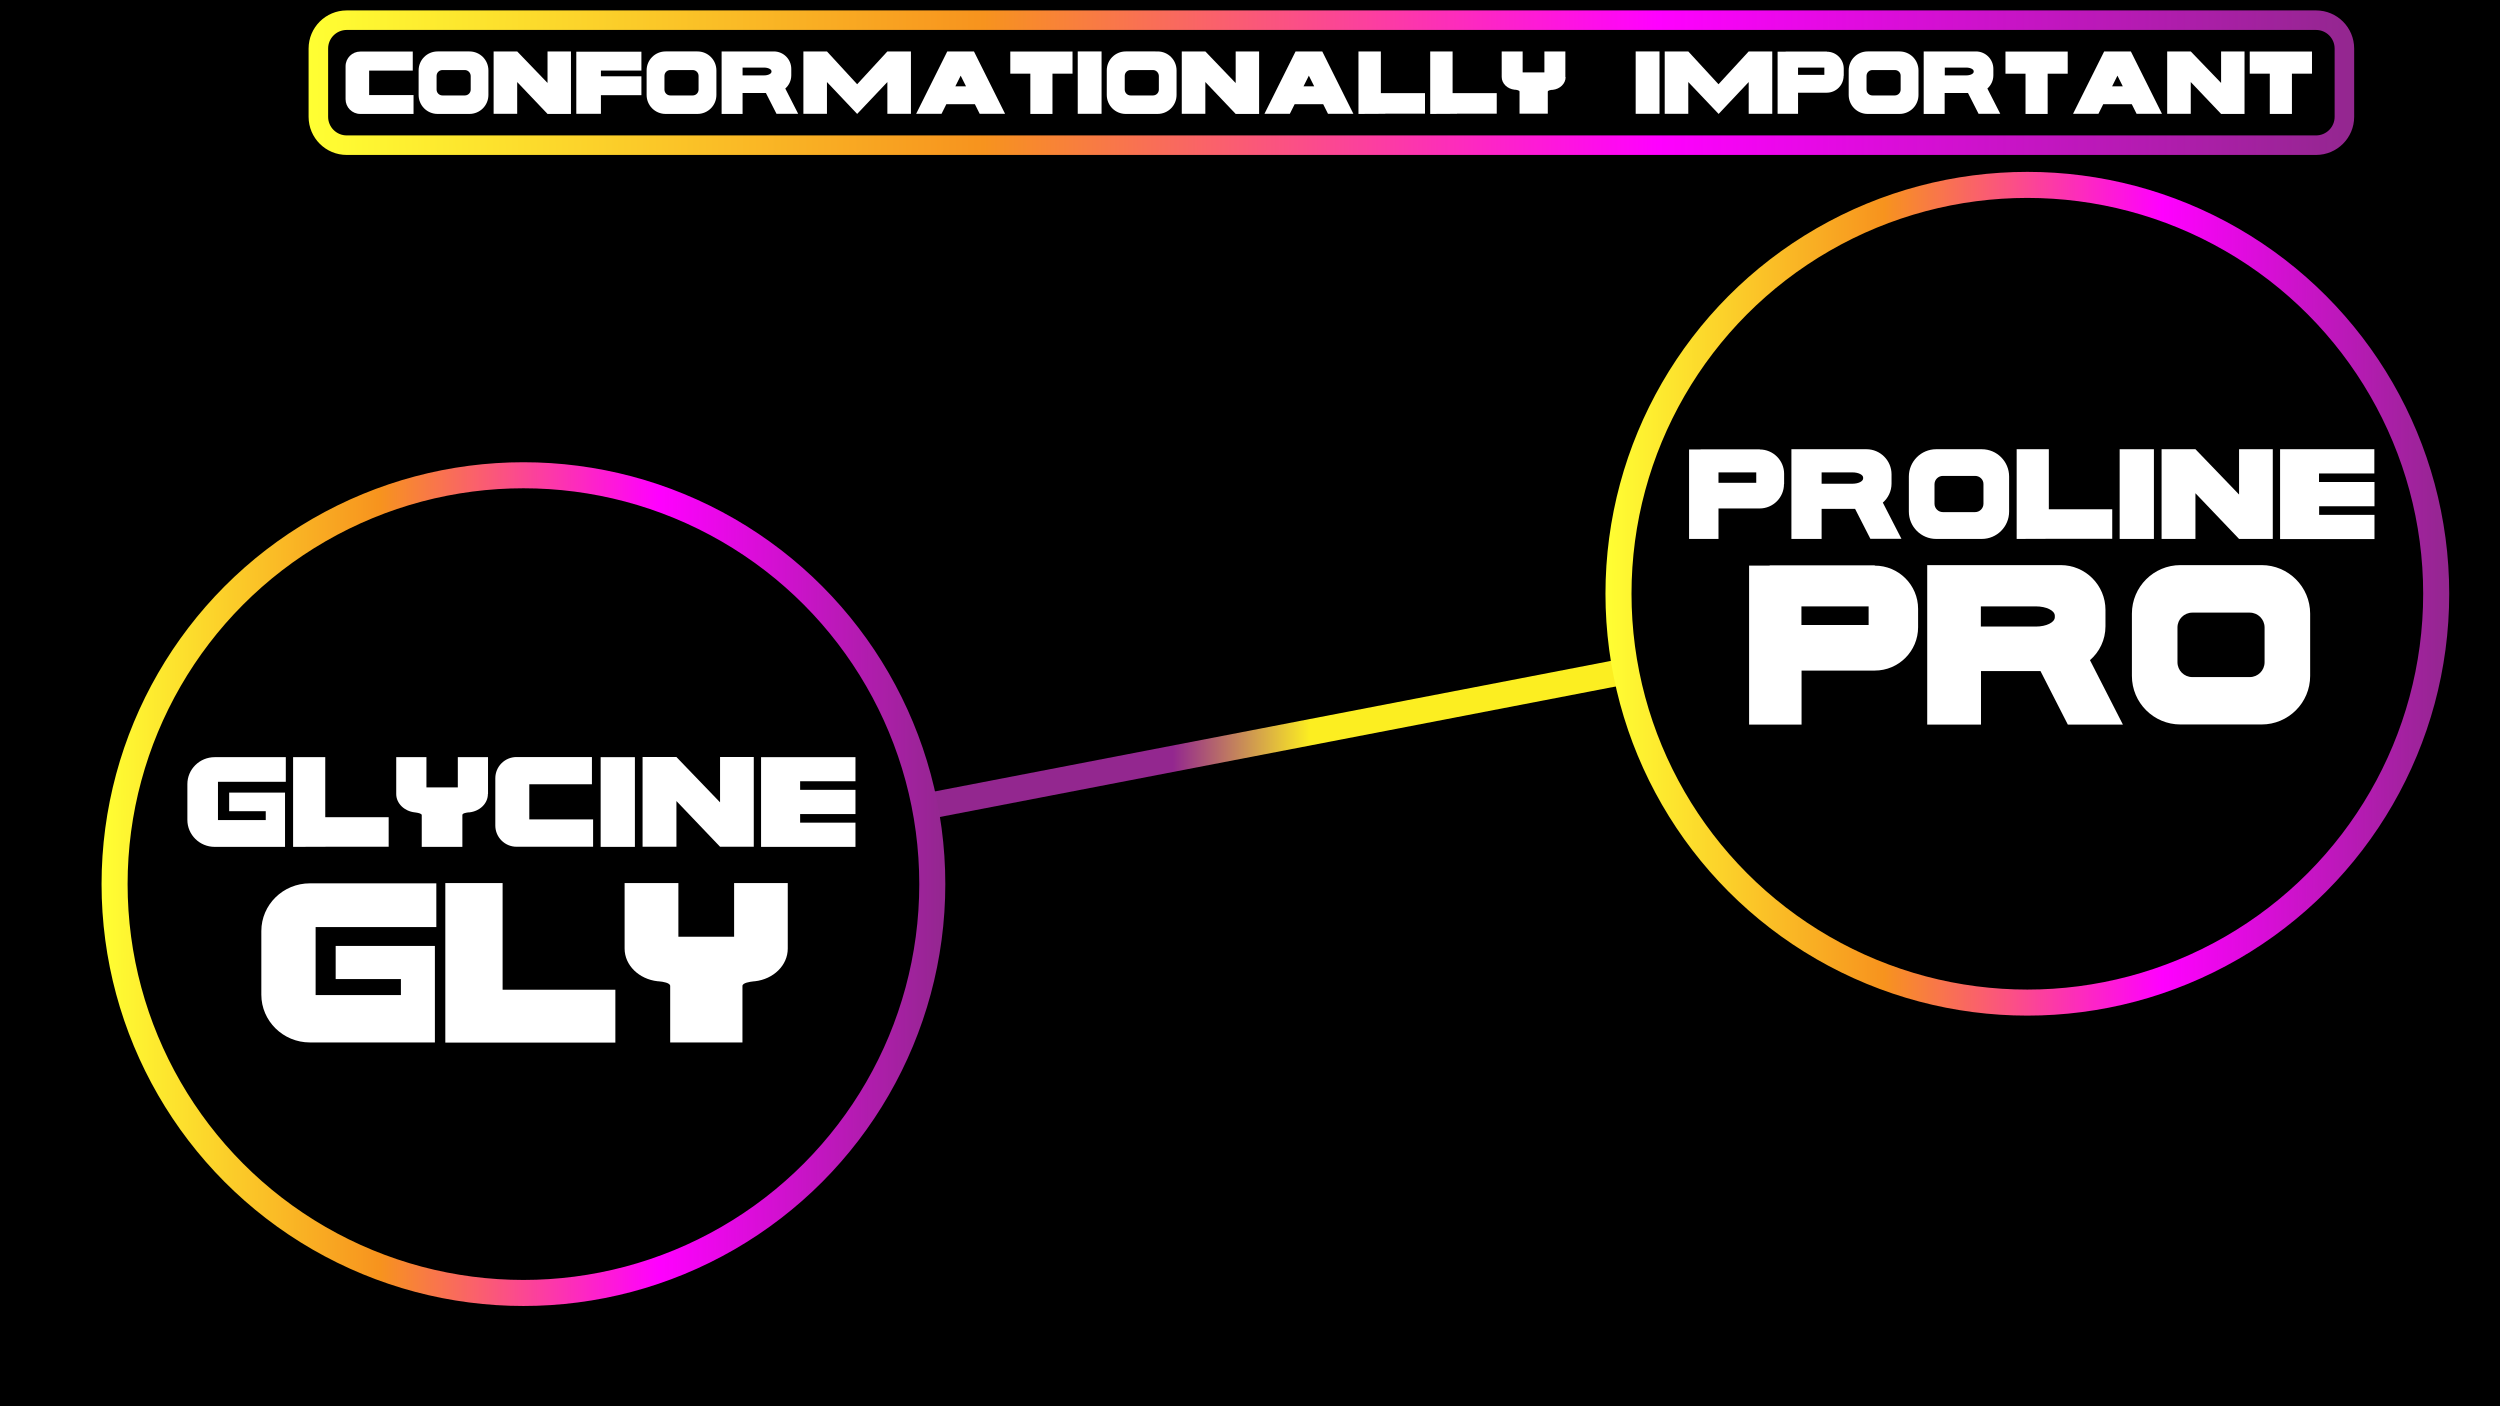 <?xml version="1.0" encoding="utf-8"?>
<!-- Generator: Adobe Illustrator 26.0.1, SVG Export Plug-In . SVG Version: 6.00 Build 0)  -->
<svg version="1.1" xmlns="http://www.w3.org/2000/svg" xmlns:xlink="http://www.w3.org/1999/xlink" x="0px" y="0px"
	 viewBox="0 0 1920 1080" style="enable-background:new 0 0 1920 1080;" xml:space="preserve">
<rect x="0" y="0" width="1920" height="1080" fill="#333333" stroke="none"/>
<style type="text/css">
	.st0{fill:url(#SVGID_1_);}
	.st1{fill:#FFFFFF;}
	.st2{fill:none;stroke:url(#SVGID_00000042726478092511417990000013142680551684657329_);stroke-width:20;stroke-miterlimit:10;}
	.st3{stroke:url(#SVGID_00000060711743316782856820000018372234357963622846_);stroke-width:20;stroke-miterlimit:10;}
	.st4{stroke:url(#SVGID_00000102536375099840003160000013668741439671956912_);stroke-width:20;stroke-miterlimit:10;}
</style>
<g id="background">
	<g>
		<rect x="0.5" y="0.5" width="1919" height="1079"/>
		<path d="M1919,1v1078H1V1H1919 M1920,0H0v1080h1920V0L1920,0z"/>
	</g>
</g>
<g id="Слой_2">
	<g>
		<path d="M1778.7,119H266.3c-16.2,0-29.3-13.1-29.3-29.3V37.3C237,21.1,250.1,8,266.3,8h1512.4c16.2,0,29.3,13.1,29.3,29.3v52.4
			C1808,105.9,1794.9,119,1778.7,119z"/>
		<linearGradient id="SVGID_1_" gradientUnits="userSpaceOnUse" x1="237" y1="63.5" x2="1808" y2="63.5">
			<stop  offset="0" style="stop-color:#FFFF33"/>
			<stop  offset="0.33" style="stop-color:#F7931E"/>
			<stop  offset="0.66" style="stop-color:#FF00FF"/>
			<stop  offset="1" style="stop-color:#93278F"/>
		</linearGradient>
		<path class="st0" d="M1778.7,23c7.9,0,14.3,6.4,14.3,14.3v52.4c0,7.9-6.4,14.3-14.3,14.3H266.3c-7.9,0-14.3-6.4-14.3-14.3V37.3
			c0-7.9,6.4-14.3,14.3-14.3H1778.7 M1778.7,8H266.3C250.1,8,237,21.1,237,37.3v52.4c0,16.2,13.1,29.3,29.3,29.3h1512.4
			c16.2,0,29.3-13.1,29.3-29.3V37.3C1808,21.1,1794.9,8,1778.7,8L1778.7,8z"/>
	</g>
	<g>
		<path class="st1" d="M317.6,87.5h-37.7v0h-3.2c-6.3,0-11.3-5.1-11.3-11.3V50.9c0-6.3,5.1-11.3,11.3-11.3h6.8h33.5v14.6h-33.5v18.8
			h34.1V87.5z"/>
		<path class="st1" d="M375.1,72.9c0,8.1-6.5,14.6-14.6,14.6h-24.4c-8.1,0-14.6-6.5-14.6-14.6V54.1c0-8.1,6.5-14.6,14.6-14.6h24.4
			c8.1,0,14.6,6.5,14.6,14.6V72.9z M357,53.8h-17.2c-2.5,0-4.5,2-4.5,4.5v10.5c0,2.5,2,4.5,4.5,4.5H357c2.5,0,4.5-2,4.5-4.5V58.3
			C361.4,55.8,359.4,53.8,357,53.8z"/>
		<path class="st1" d="M438.5,87.5h-15.4h-2.6h0v0L397.2,63v24.4h-18.1V39.5h18.1l23.3,24.2V39.5h18V87.5z"/>
		<path class="st1" d="M461.5,58.6h31.1v14.5h-31.1v14.3h-18.9V39.7h6.6h43.4v14.5h-31.1V58.6z"/>
		<path class="st1" d="M550.2,72.9c0,8.1-6.5,14.6-14.6,14.6h-24.4c-8.1,0-14.6-6.5-14.6-14.6V54.1c0-8.1,6.5-14.6,14.6-14.6h24.4
			c8.1,0,14.6,6.5,14.6,14.6V72.9z M532,53.8h-17.2c-2.5,0-4.5,2-4.5,4.5v10.5c0,2.5,2,4.5,4.5,4.5H532c2.5,0,4.5-2,4.5-4.5V58.3
			C536.5,55.8,534.5,53.8,532,53.8z"/>
		<path class="st1" d="M596.4,87.5l-8.2-16.1h-17.9v16.1h-16.1V39.5h1.2h15h23.9c7.4,0,13.4,6,13.4,13.4v4.9c0,4.1-1.8,7.7-4.6,10.2
			l9.9,19.4H596.4z M586.8,51.9h-16.5v6h16.5c3.2,0,5.7-1.3,5.7-2.8v-0.4C592.5,53.2,589.9,51.9,586.8,51.9z"/>
		<path class="st1" d="M658.3,87.5L635.1,63v24.4h-18.1V39.5h18.1l23.2,25.2v0l23.2-25.2h18.1v47.9h-18.1V63L658.3,87.5L658.3,87.5
			L658.3,87.5z"/>
		<path class="st1" d="M726.8,80l-3.7,7.4l-19.5,0l23.9-47.9h1v0l7.3,0l11.2,0l0,0h1l23.9,47.9l-19.5,0l-3.7-7.4H726.8z M737.8,58.1
			l-4.1,8.2h8.2L737.8,58.1z"/>
		<path class="st1" d="M808.3,56.6v30.9h-17V56.6h-15.4v-17h15.4h17h15.4v17H808.3z"/>
		<path class="st1" d="M827.7,39.5h18.3v47.9h-18.3V39.5z"/>
		<path class="st1" d="M903.6,72.9c0,8.1-6.5,14.6-14.6,14.6h-24.4c-8.1,0-14.6-6.5-14.6-14.6V54.1c0-8.1,6.5-14.6,14.6-14.6H889
			c8.1,0,14.6,6.5,14.6,14.6V72.9z M885.5,53.8h-17.2c-2.5,0-4.5,2-4.5,4.5v10.5c0,2.5,2,4.5,4.5,4.5h17.2c2.5,0,4.5-2,4.5-4.5V58.3
			C889.9,55.8,887.9,53.8,885.5,53.8z"/>
		<path class="st1" d="M967,87.5h-15.4H949h0v0L925.7,63v24.4h-18.1V39.5h18.1L949,63.8V39.5h18V87.5z"/>
		<path class="st1" d="M994.3,80l-3.7,7.4l-19.5,0l23.9-47.9h1v0l7.3,0l11.2,0l0,0h1l23.9,47.9l-19.5,0l-3.7-7.4H994.3z
			 M1005.2,58.1l-4.1,8.2h8.2L1005.2,58.1z"/>
		<path class="st1" d="M1063.9,87.4L1063.9,87.4l-20.6,0.1V39.5h17.2v32h33.9v15.8H1063.9z"/>
		<path class="st1" d="M1119,87.4L1119,87.4l-20.6,0.1V39.5h17.2v32h33.9v15.8H1119z"/>
		<path class="st1" d="M1202.4,59.2c0,5-4.3,9.2-9.9,9.8v0c0,0,0,0-0.1,0c-0.1,0-0.3,0-0.4,0c-1,0.1-3.3,0.4-3.3,1.4c0,0,0,0,0,0
			v16.9h-21.7v-17c0-0.9-2.3-1.3-3.3-1.4c-0.1,0-0.3,0-0.4,0c0,0-0.1,0-0.1,0l0,0c-5.6-0.6-9.9-4.8-9.9-9.8V39.5h13.6h2.5v16.1h16.7
			V39.5h2.5h13.6V59.2z"/>
		<path class="st1" d="M1256.2,39.5h18.3v47.9h-18.3V39.5z"/>
		<path class="st1" d="M1319.9,87.5L1296.6,63v24.4h-18.1V39.5h18.1l23.2,25.2v0l23.2-25.2h18.1v47.9h-18.1V63L1319.9,87.5
			L1319.9,87.5z"/>
		<path class="st1" d="M1415.9,58.2c0,7.2-5.8,13-13,13h-22v16.2h-15.7V39.7h6.2v-0.1h31.6v0.1c7.2,0,13,5.8,13,13V58.2z
			 M1380.9,51.9v5.6h20.2v-5.6H1380.9z"/>
		<path class="st1" d="M1473.4,72.9c0,8.1-6.5,14.6-14.6,14.6h-24.4c-8.1,0-14.6-6.5-14.6-14.6V54.1c0-8.1,6.5-14.6,14.6-14.6h24.4
			c8.1,0,14.6,6.5,14.6,14.6V72.9z M1455.3,53.8H1438c-2.5,0-4.5,2-4.5,4.5v10.5c0,2.5,2,4.5,4.5,4.5h17.2c2.5,0,4.5-2,4.5-4.5V58.3
			C1459.8,55.8,1457.8,53.8,1455.3,53.8z"/>
		<path class="st1" d="M1519.6,87.5l-8.2-16.1h-17.9v16.1h-16.1V39.5h1.2h15h23.9c7.4,0,13.4,6,13.4,13.4v4.9
			c0,4.1-1.8,7.7-4.6,10.2l9.9,19.4H1519.6z M1510.1,51.9h-16.5v6h16.5c3.2,0,5.7-1.3,5.7-2.8v-0.4
			C1515.8,53.2,1513.2,51.9,1510.1,51.9z"/>
		<path class="st1" d="M1572.6,56.6v30.9h-17V56.6h-15.4v-17h15.4h17h15.4v17H1572.6z"/>
		<path class="st1" d="M1615.3,80l-3.7,7.4l-19.5,0l23.9-47.9h1v0l7.3,0l11.2,0l0,0h1l23.9,47.9l-19.5,0l-3.7-7.4H1615.3z
			 M1626.2,58.1l-4.1,8.2h8.2L1626.2,58.1z"/>
		<path class="st1" d="M1723.8,87.5h-15.4h-2.6h0v0L1682.5,63v24.4h-18.1V39.5h18.1l23.3,24.2V39.5h18V87.5z"/>
		<path class="st1" d="M1760.2,56.6v30.9h-17V56.6h-15.4v-17h15.4h17h15.4v17H1760.2z"/>
	</g>
	
		<linearGradient id="SVGID_00000000938979150701574800000012773152029384961189_" gradientUnits="userSpaceOnUse" x1="400.104" y1="567.5" x2="1558.896" y2="567.5">
		<stop  offset="0.432" style="stop-color:#93278F"/>
		<stop  offset="0.523" style="stop-color:#FCEE21"/>
	</linearGradient>
	
		<line style="fill:none;stroke:url(#SVGID_00000000938979150701574800000012773152029384961189_);stroke-width:20;stroke-miterlimit:10;" x1="402" y1="679" x2="1557" y2="456"/>
	
		<linearGradient id="SVGID_00000036209080016682371240000010515192148176451507_" gradientUnits="userSpaceOnUse" x1="78" y1="679" x2="726" y2="679">
		<stop  offset="0" style="stop-color:#FFFF33"/>
		<stop  offset="0.33" style="stop-color:#F7931E"/>
		<stop  offset="0.66" style="stop-color:#FF00FF"/>
		<stop  offset="1" style="stop-color:#93278F"/>
	</linearGradient>
	
		<circle style="stroke:url(#SVGID_00000036209080016682371240000010515192148176451507_);stroke-width:20;stroke-miterlimit:10;" cx="402" cy="679" r="314"/>
	
		<linearGradient id="SVGID_00000065765752739666421730000002250542582253180836_" gradientUnits="userSpaceOnUse" x1="1233" y1="456" x2="1881" y2="456">
		<stop  offset="0" style="stop-color:#FFFF33"/>
		<stop  offset="0.33" style="stop-color:#F7931E"/>
		<stop  offset="0.66" style="stop-color:#FF00FF"/>
		<stop  offset="1" style="stop-color:#93278F"/>
	</linearGradient>
	
		<circle style="stroke:url(#SVGID_00000065765752739666421730000002250542582253180836_);stroke-width:20;stroke-miterlimit:10;" cx="1557" cy="456" r="314"/>
	<g>
		<path class="st1" d="M204.1,629.9v-6.9H176v-14.3h42.9v41.7h-54c-11.6,0-21-9.3-21-20.7v-27.5c0-11.4,9.4-20.7,21-20.7h54.6v18.9
			h-52.1v29.4H204.1z"/>
		<path class="st1" d="M254.7,650.3L254.7,650.3l-29.6,0.1v-68.9h24.7v46.1h48.7v22.7H254.7z"/>
		<path class="st1" d="M374.7,609.8c0,7.3-6.2,13.2-14.2,14.1l0,0c0,0,0,0-0.1,0c-0.2,0-0.4,0-0.6,0c-1.4,0.2-4.7,0.6-4.7,2
			c0,0,0,0,0,0.1v24.4h-31.2v-24.4c0-1.3-3.3-1.8-4.7-2c-0.2,0-0.4,0-0.6-0.1c-0.1,0-0.1,0-0.1,0l0,0c-8-0.9-14.2-6.9-14.2-14.1
			v-28.3h19.6h3.6v23.2h24.1v-23.2h3.6h19.6V609.8z"/>
		<path class="st1" d="M455.5,650.3h-54.2v0h-4.6c-9,0-16.3-7.3-16.3-16.3v-36.3c0-9,7.3-16.3,16.3-16.3h9.8h48.1v20.9h-48.1v27h49
			V650.3z"/>
		<path class="st1" d="M461.3,581.5h26.3v68.9h-26.3V581.5z"/>
		<path class="st1" d="M578.9,650.3h-22.1H553h0v0l-33.5-35.1v35.1h-26v-68.9h26l33.5,34.8v-34.8h25.9V650.3z"/>
		<path class="st1" d="M614.6,606.6H657v18.6h-42.5v6.6H657v18.6h-42.5v0h-30v-68.9h1.8v0H657V600h-42.5V606.6z"/>
	</g>
	<g>
		<path class="st1" d="M242.4,764.2h65.5v-12.3h-50.1v-25.4h76.2v74.1H238c-20.6,0-37.3-16.5-37.3-36.7v-48.8
			c0-20.3,16.7-36.7,37.3-36.7h97.1v33.6h-92.7V764.2z"/>
		<path class="st1" d="M472.6,760.1v32.3v8.1v0.2h-77.9h-52.7V678.2H386v81.9H472.6z"/>
		<path class="st1" d="M605,678.2v50.3c0,12.9-11,23.5-25.2,25.1l0,0c0,0-0.1,0-0.2,0c-0.3,0-0.7,0.1-1,0.1
			c-2.6,0.3-8.4,1.1-8.4,3.5c0,0,0,0.1,0,0.1v43.3h-55.5v-43.4c0-2.4-5.8-3.3-8.4-3.5c-0.4,0-0.7-0.1-1.1-0.1c-0.1,0-0.2,0-0.2,0
			l0,0c-14.2-1.6-25.3-12.2-25.3-25.1v-50.3h34.9h6.4v41.2h42.8v-41.2h6.4H605z"/>
	</g>
	<g>
		<path class="st1" d="M1370.1,371.8c0,10.3-8.4,18.7-18.7,18.7h-31.6v23.4h-22.6v-68.7h8.9v-0.1h45.4v0.1
			c10.3,0,18.7,8.4,18.7,18.7V371.8z M1319.8,362.8v8h29v-8H1319.8z"/>
		<path class="st1" d="M1436.5,413.9l-11.8-23.1H1399v23.1h-23.2V345h1.7h21.5h34.4c10.7,0,19.3,8.7,19.3,19.3v7.1
			c0,5.8-2.6,11.1-6.7,14.6l14.3,27.8H1436.5z M1422.7,362.8H1399v8.7h23.7c4.5,0,8.2-1.8,8.2-4.1v-0.6
			C1430.9,364.6,1427.2,362.8,1422.7,362.8z"/>
		<path class="st1" d="M1543,392.9c0,11.6-9.4,21-21,21h-35c-11.6,0-21-9.4-21-21V366c0-11.6,9.4-21,21-21h35c11.6,0,21,9.4,21,21
			V392.9z M1516.9,365.5h-24.8c-3.5,0-6.4,2.9-6.4,6.4v15c0,3.5,2.9,6.4,6.4,6.4h24.8c3.5,0,6.4-2.9,6.4-6.4v-15
			C1523.4,368.4,1520.5,365.5,1516.9,365.5z"/>
		<path class="st1" d="M1578.4,413.8L1578.4,413.8l-29.6,0.1V345h24.7v46.1h48.7v22.7H1578.4z"/>
		<path class="st1" d="M1627.9,345h26.3v68.9h-26.3V345z"/>
		<path class="st1" d="M1745.4,413.9h-22.1h-3.7h0v0l-33.5-35.1v35.1h-26V345h26l33.5,34.8V345h25.9V413.9z"/>
		<path class="st1" d="M1781.1,370.2h42.5v18.6h-42.5v6.6h42.5v18.6h-42.5v0h-30V345h1.8v0h70.6v18.6h-42.5V370.2z"/>
	</g>
	<g>
		<path class="st1" d="M1473.1,467.6v14.1c0,18.4-14.9,33.3-33.3,33.3h-56.2v41.5h-40.3V434.4h15.8v-0.2h80.7v0.2
			C1458.2,434.4,1473.1,449.3,1473.1,467.6z M1435.1,465.7h-51.6V480h51.6V465.7z"/>
		<path class="st1" d="M1630.4,556.5h-42.3l-21-41.1h-45.7v41.1h-41.3V434h3h38.3h61.2c19,0,34.4,15.4,34.4,34.4V481
			c0,10.4-4.6,19.7-11.9,26L1630.4,556.5z M1578.1,472.9c0-4-6.5-7.2-14.6-7.2h-42.2v15.5h42.2c8.1,0,14.6-3.2,14.6-7.2V472.9z"/>
		<path class="st1" d="M1774.2,471.3v47.8c0,20.6-16.7,37.3-37.3,37.3h-62.3c-20.6,0-37.3-16.7-37.3-37.3v-47.8
			c0-20.6,16.7-37.3,37.3-37.3h62.3C1757.5,434,1774.2,450.7,1774.2,471.3z M1739.2,481.9c0-6.3-5.1-11.4-11.4-11.4h-44.1
			c-6.3,0-11.4,5.1-11.4,11.4v26.7c0,6.3,5.1,11.4,11.4,11.4h44.1c6.3,0,11.4-5.1,11.4-11.4V481.9z"/>
	</g>
</g>
</svg>
